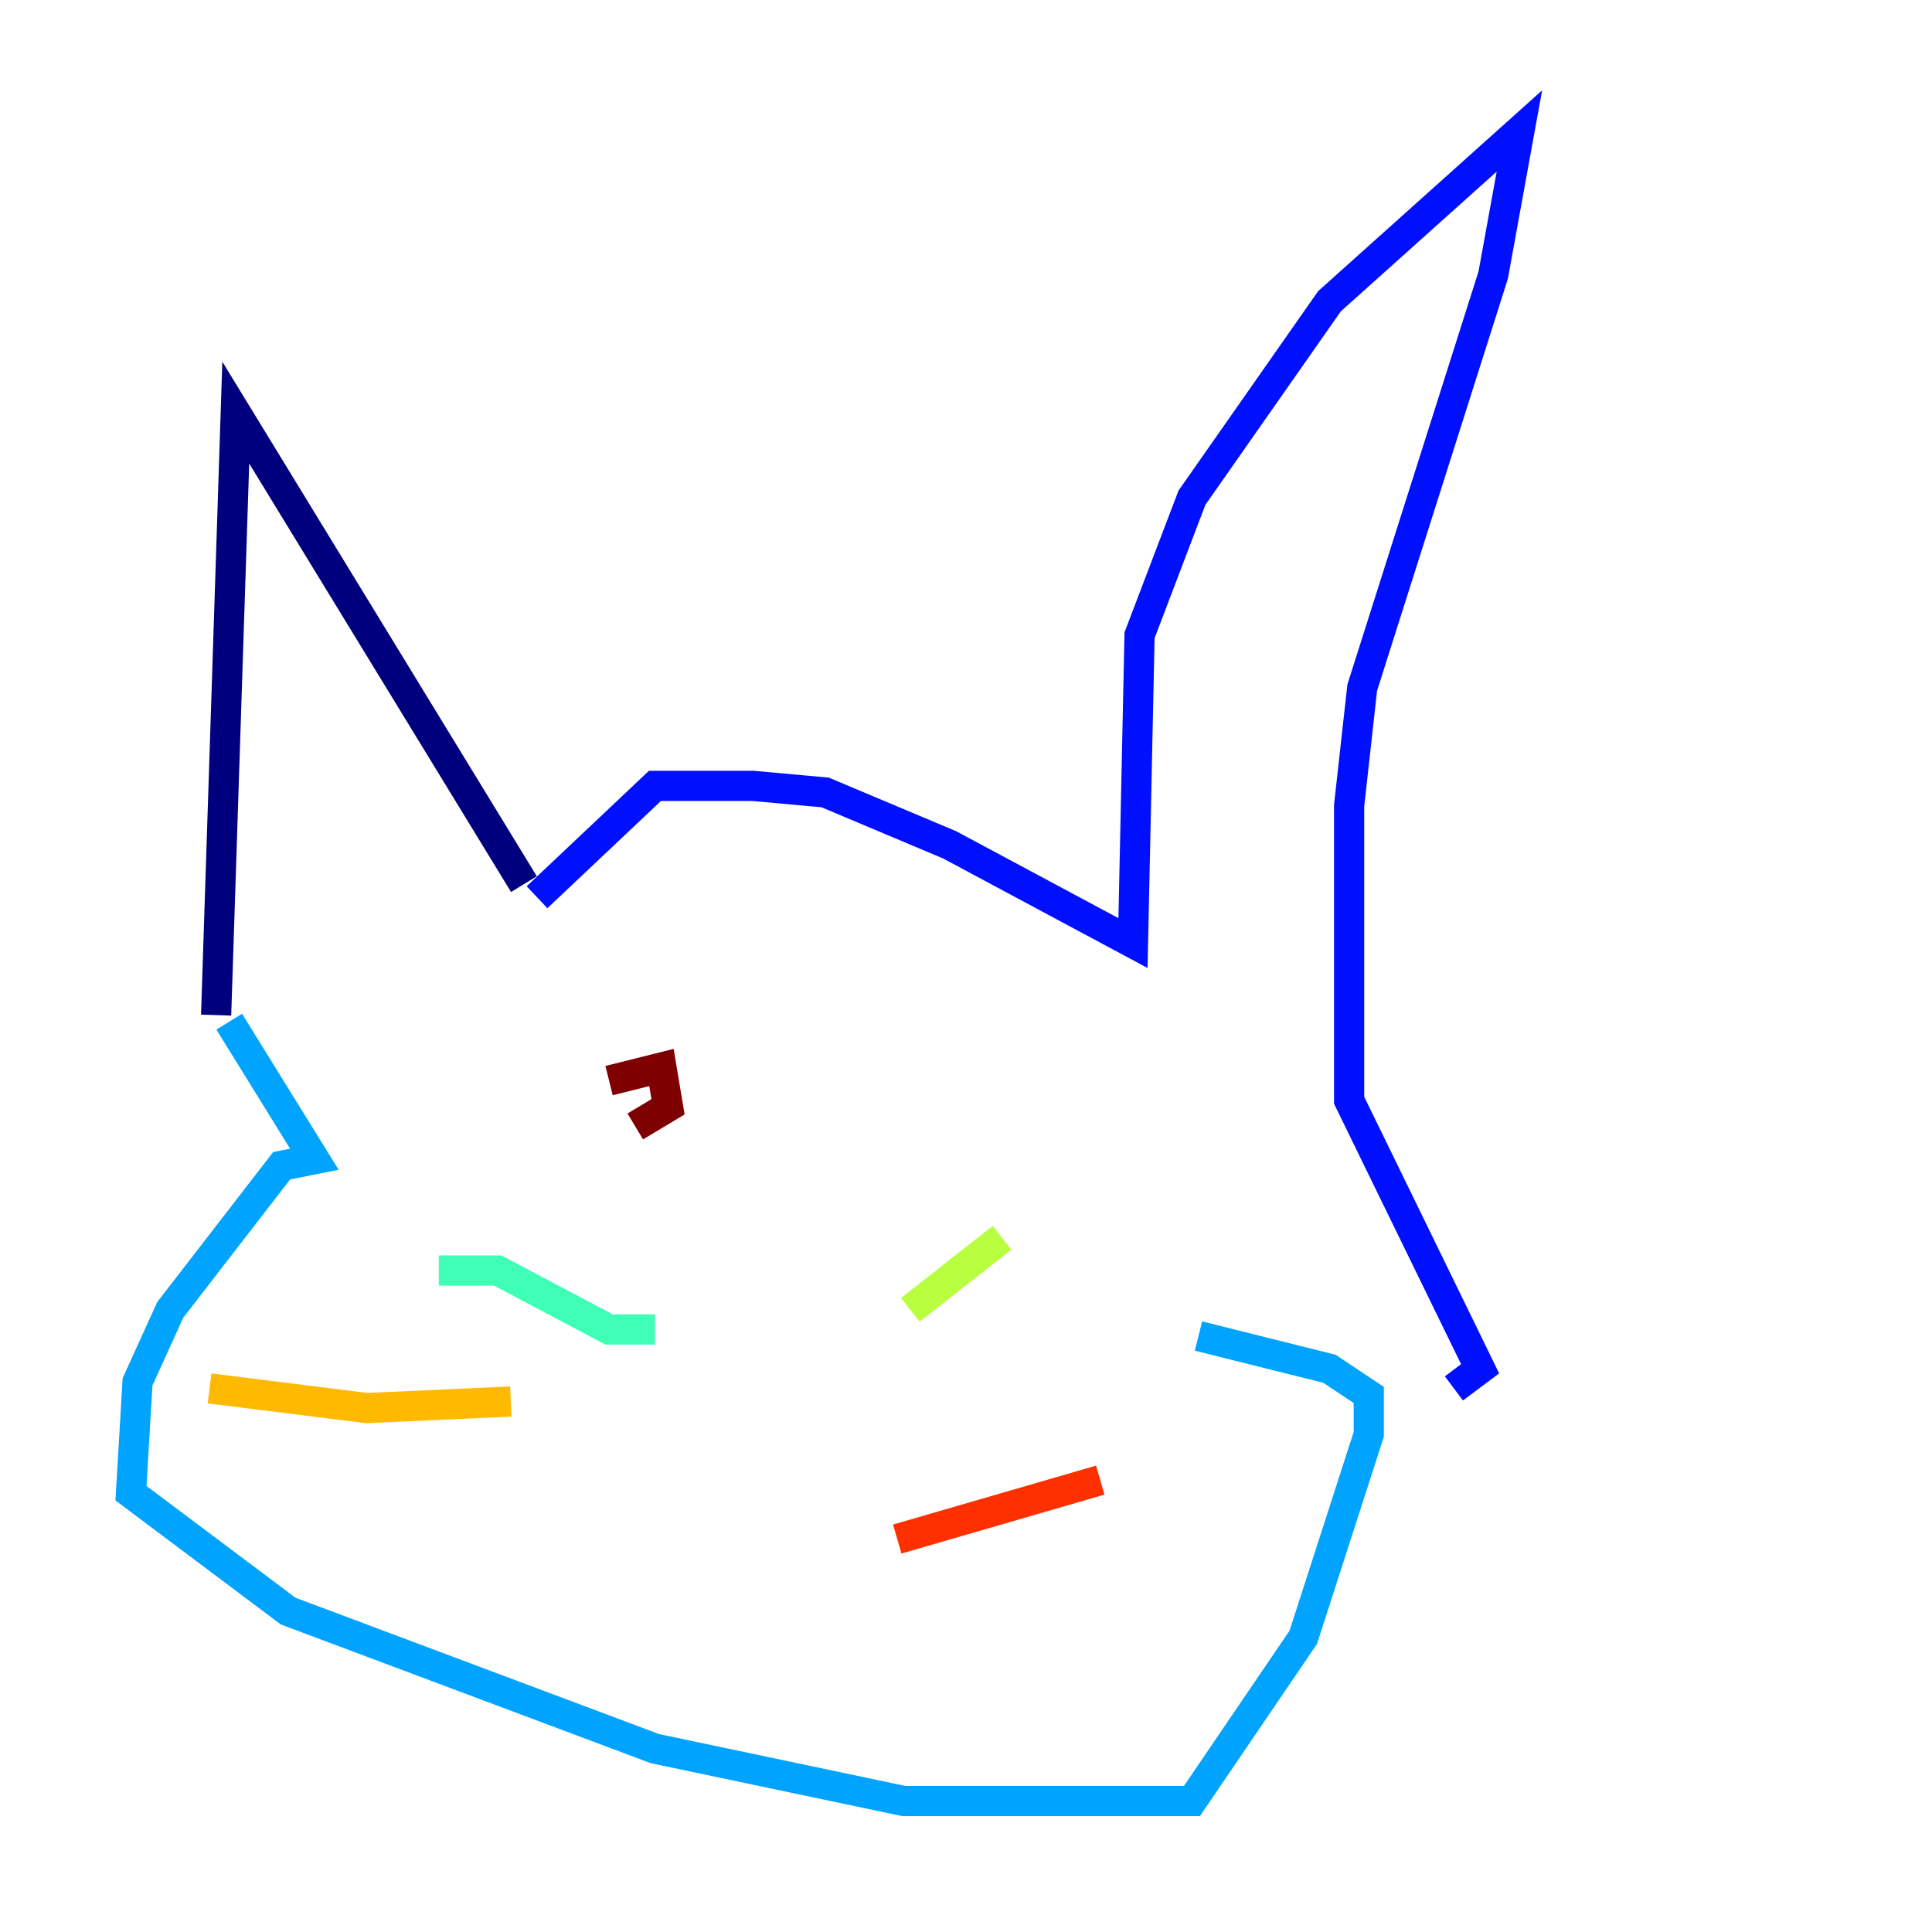<?xml version="1.0" encoding="utf-8" ?>
<svg baseProfile="tiny" height="128" version="1.2" viewBox="0,0,128,128" width="128" xmlns="http://www.w3.org/2000/svg" xmlns:ev="http://www.w3.org/2001/xml-events" xmlns:xlink="http://www.w3.org/1999/xlink"><defs /><polyline fill="none" points="14.319,67.254 15.62,27.336 34.712,58.576" stroke="#00007f" stroke-width="2" /><polyline fill="none" points="35.58,59.444 43.39,52.068 49.898,52.068 54.671,52.502 62.915,55.973 75.064,62.481 75.498,42.088 78.969,32.976 88.081,19.959 100.664,8.678 98.929,18.224 90.251,45.559 89.383,53.37 89.383,72.895 98.061,90.685 96.325,91.986" stroke="#0010ff" stroke-width="2" /><polyline fill="none" points="15.186,67.688 20.827,76.8 18.658,77.234 11.281,86.78 9.112,91.552 8.678,98.929 19.091,106.739 43.39,115.851 59.878,119.322 78.969,119.322 86.346,108.475 90.685,95.024 90.685,92.42 88.081,90.685 79.403,88.515" stroke="#00a4ff" stroke-width="2" /><polyline fill="none" points="43.39,88.081 40.352,88.081 32.976,84.176 29.071,84.176" stroke="#3fffb7" stroke-width="2" /><polyline fill="none" points="60.312,86.78 66.386,82.007" stroke="#b7ff3f" stroke-width="2" /><polyline fill="none" points="33.844,92.854 24.298,93.288 13.885,91.986" stroke="#ffb900" stroke-width="2" /><polyline fill="none" points="59.444,101.966 72.895,98.061" stroke="#ff3000" stroke-width="2" /><polyline fill="none" points="40.352,71.593 43.824,70.725 44.258,73.329 42.088,74.63" stroke="#7f0000" stroke-width="2" /></svg>